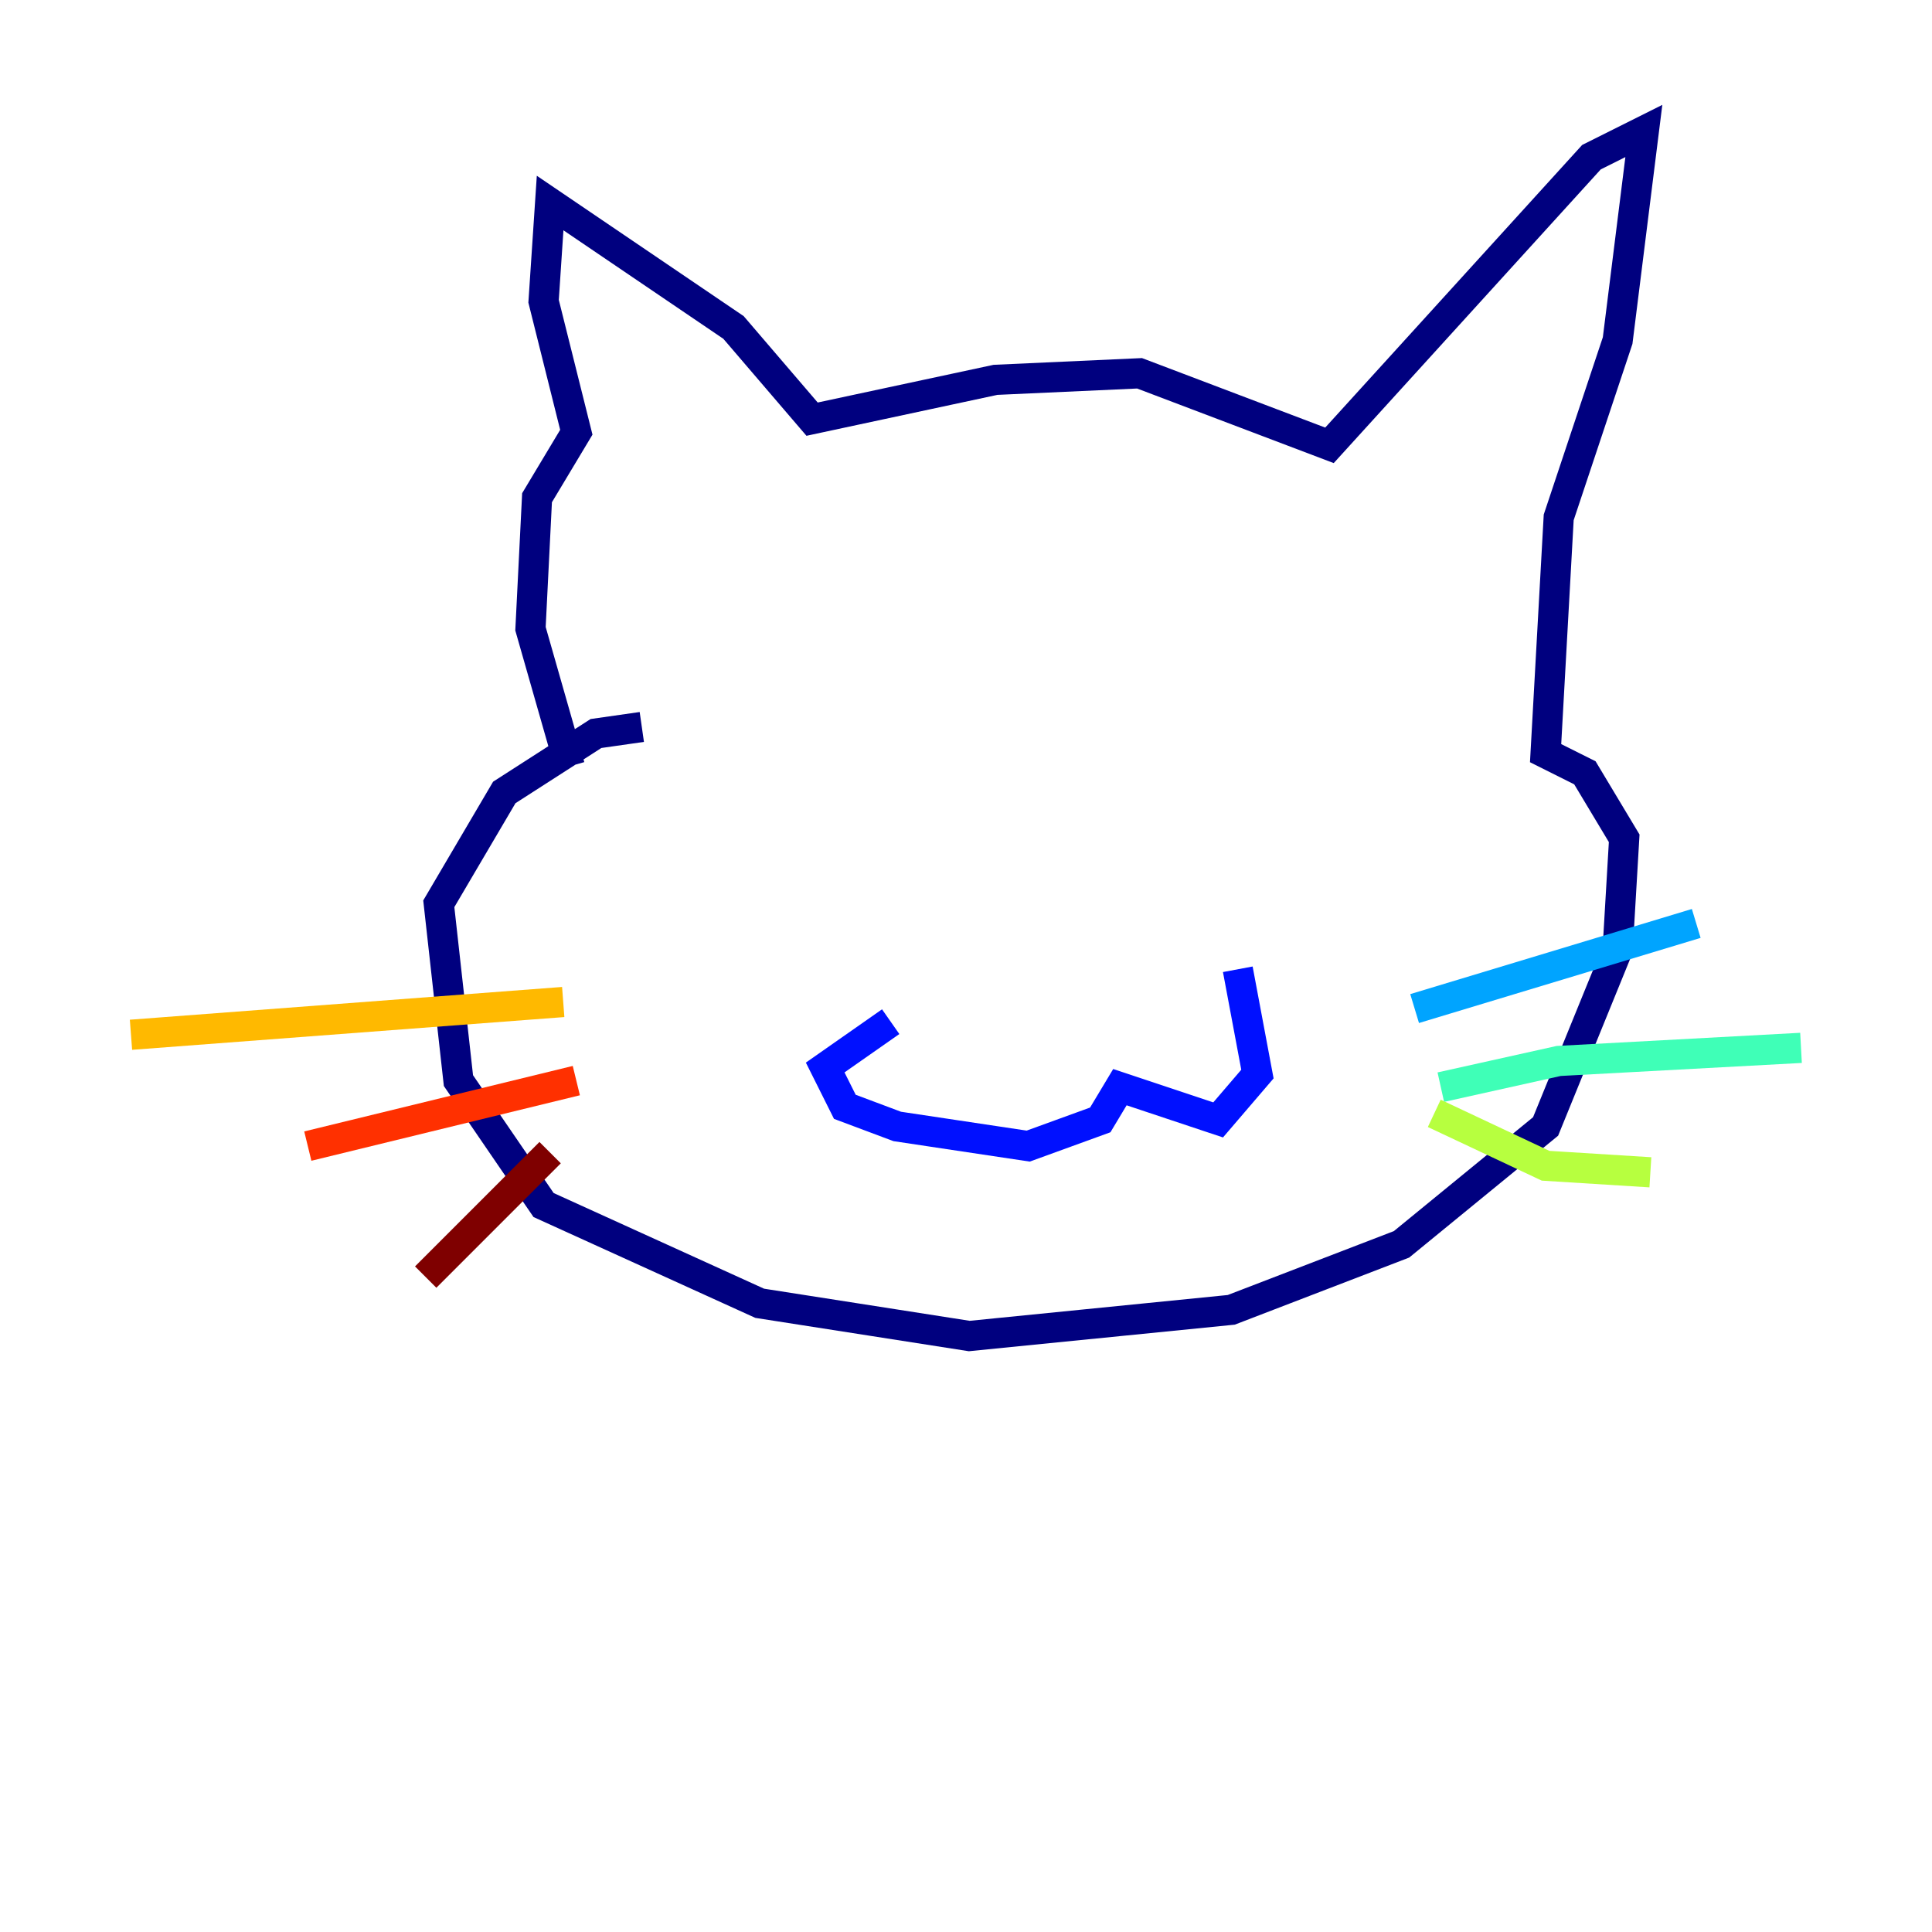 <?xml version="1.0" encoding="utf-8" ?>
<svg baseProfile="tiny" height="128" version="1.2" viewBox="0,0,128,128" width="128" xmlns="http://www.w3.org/2000/svg" xmlns:ev="http://www.w3.org/2001/xml-events" xmlns:xlink="http://www.w3.org/1999/xlink"><defs /><polyline fill="none" points="42.522,48.163 39.485,48.597 33.41,52.502 29.071,59.878 30.373,71.593 36.014,79.837 50.332,86.346 64.217,88.515 81.573,86.78 92.854,82.441 102.4,74.63 107.173,62.915 107.607,55.539 105.003,51.2 102.4,49.898 103.268,34.278 107.173,22.563 108.909,8.678 105.437,10.414 88.081,29.505 75.498,24.732 65.953,25.166 53.803,27.77 48.597,21.695 36.447,13.451 36.014,19.959 38.183,28.637 35.58,32.976 35.146,41.654 37.749,50.766" stroke="#00007f" stroke-width="2" /><polyline fill="none" points="59.01,67.688 54.671,70.725 55.973,73.329 59.444,74.63 68.122,75.932 72.895,74.197 74.197,72.027 80.705,74.197 83.308,71.159 82.007,64.217" stroke="#0010ff" stroke-width="2" /><polyline fill="none" points="93.722,66.82 112.38,61.18" stroke="#00a4ff" stroke-width="2" /><polyline fill="none" points="95.458,72.027 103.268,70.291 119.322,69.424" stroke="#3fffb7" stroke-width="2" /><polyline fill="none" points="95.024,73.763 102.4,77.234 109.342,77.668" stroke="#b7ff3f" stroke-width="2" /><polyline fill="none" points="37.315,66.386 8.678,68.556" stroke="#ffb900" stroke-width="2" /><polyline fill="none" points="38.183,71.593 20.393,75.932" stroke="#ff3000" stroke-width="2" /><polyline fill="none" points="36.447,76.366 28.203,84.61" stroke="#7f0000" stroke-width="2" /></svg>
